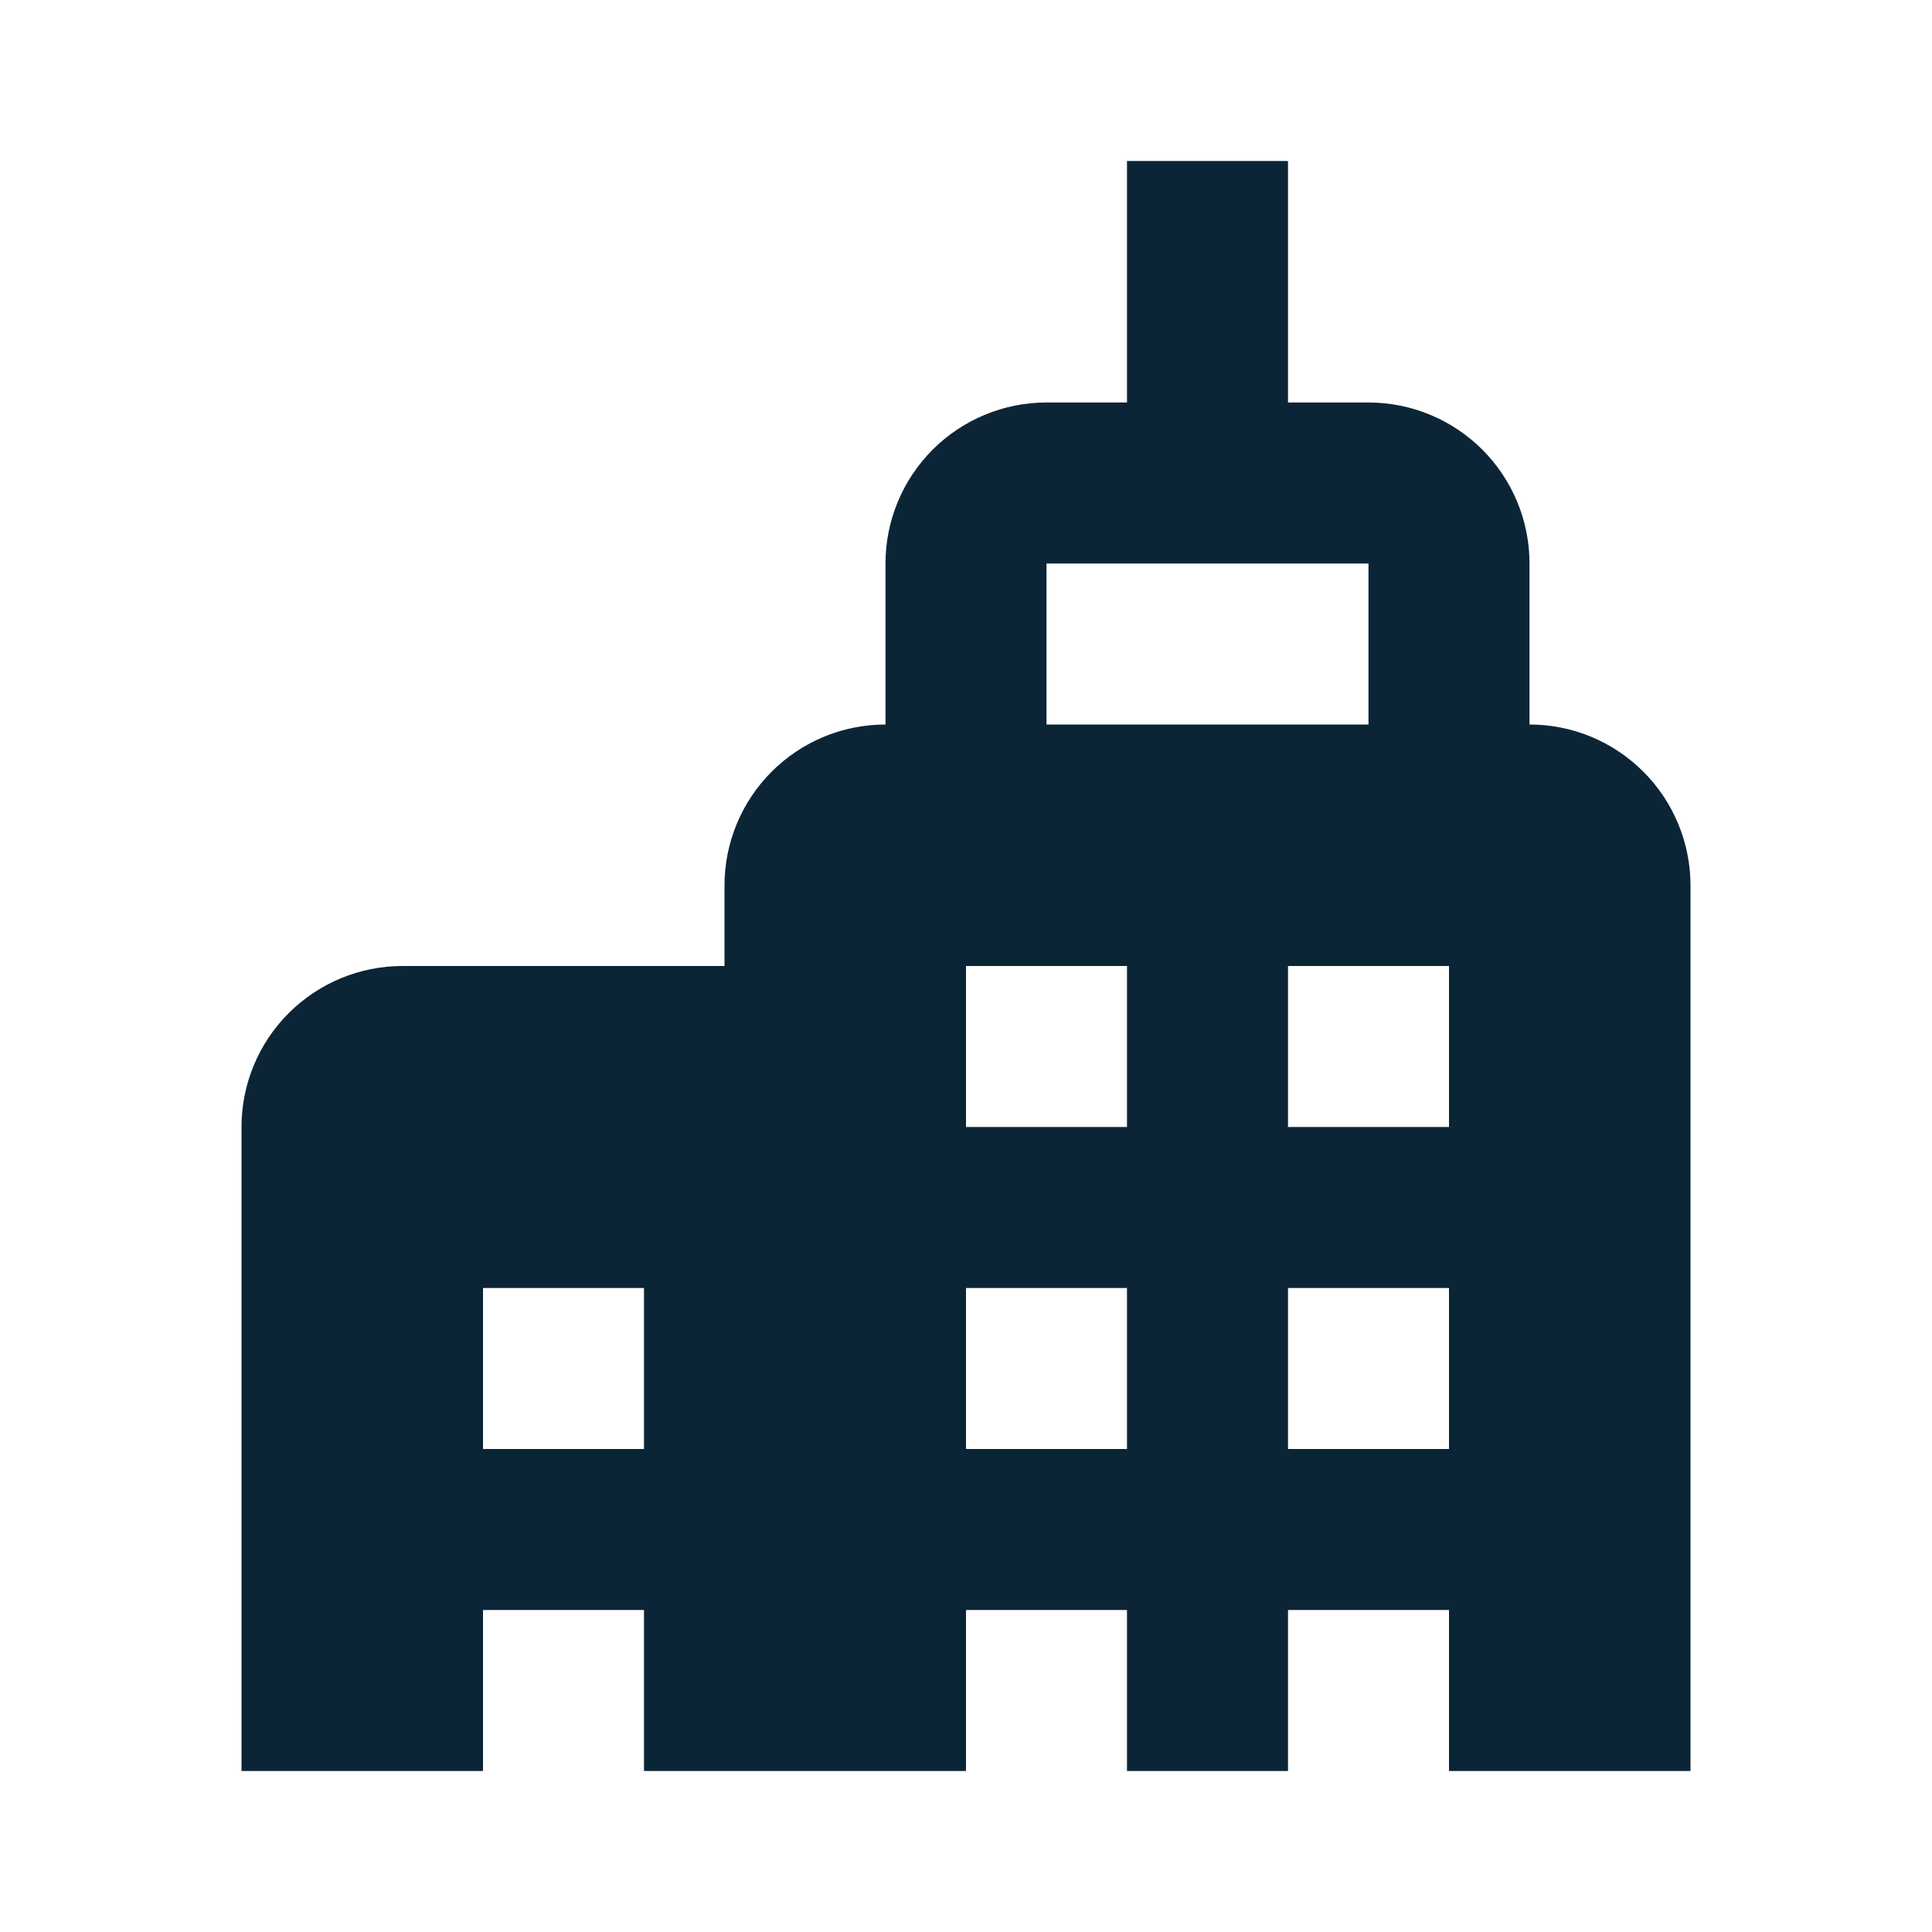 <svg width="70" height="70" viewBox="0 0 70 70" fill="none" xmlns="http://www.w3.org/2000/svg">
<path d="M55.417 26.25V20.417C55.417 18.87 54.802 17.386 53.708 16.292C52.614 15.198 51.13 14.583 49.583 14.583H46.667V5.833H40.833V14.583H37.917C36.37 14.583 34.886 15.198 33.792 16.292C32.698 17.386 32.083 18.87 32.083 20.417V26.25C30.536 26.25 29.052 26.865 27.959 27.959C26.865 29.052 26.25 30.536 26.25 32.083V35H14.583C13.036 35 11.553 35.615 10.459 36.709C9.365 37.803 8.75 39.286 8.75 40.833V64.167H17.5V58.333H23.333V64.167H35V58.333H40.833V64.167H46.667V58.333H52.5V64.167H61.25V32.083C61.25 30.536 60.635 29.052 59.541 27.959C58.447 26.865 56.964 26.25 55.417 26.25ZM23.333 52.5H17.5V46.667H23.333V52.5ZM40.833 52.5H35V46.667H40.833V52.5ZM40.833 40.833H35V35H40.833V40.833ZM37.917 26.25V20.417H49.583V26.25H37.917ZM52.5 52.5H46.667V46.667H52.5V52.5ZM52.5 40.833H46.667V35H52.5V40.833Z" fill="#0B2537"/>
</svg>
